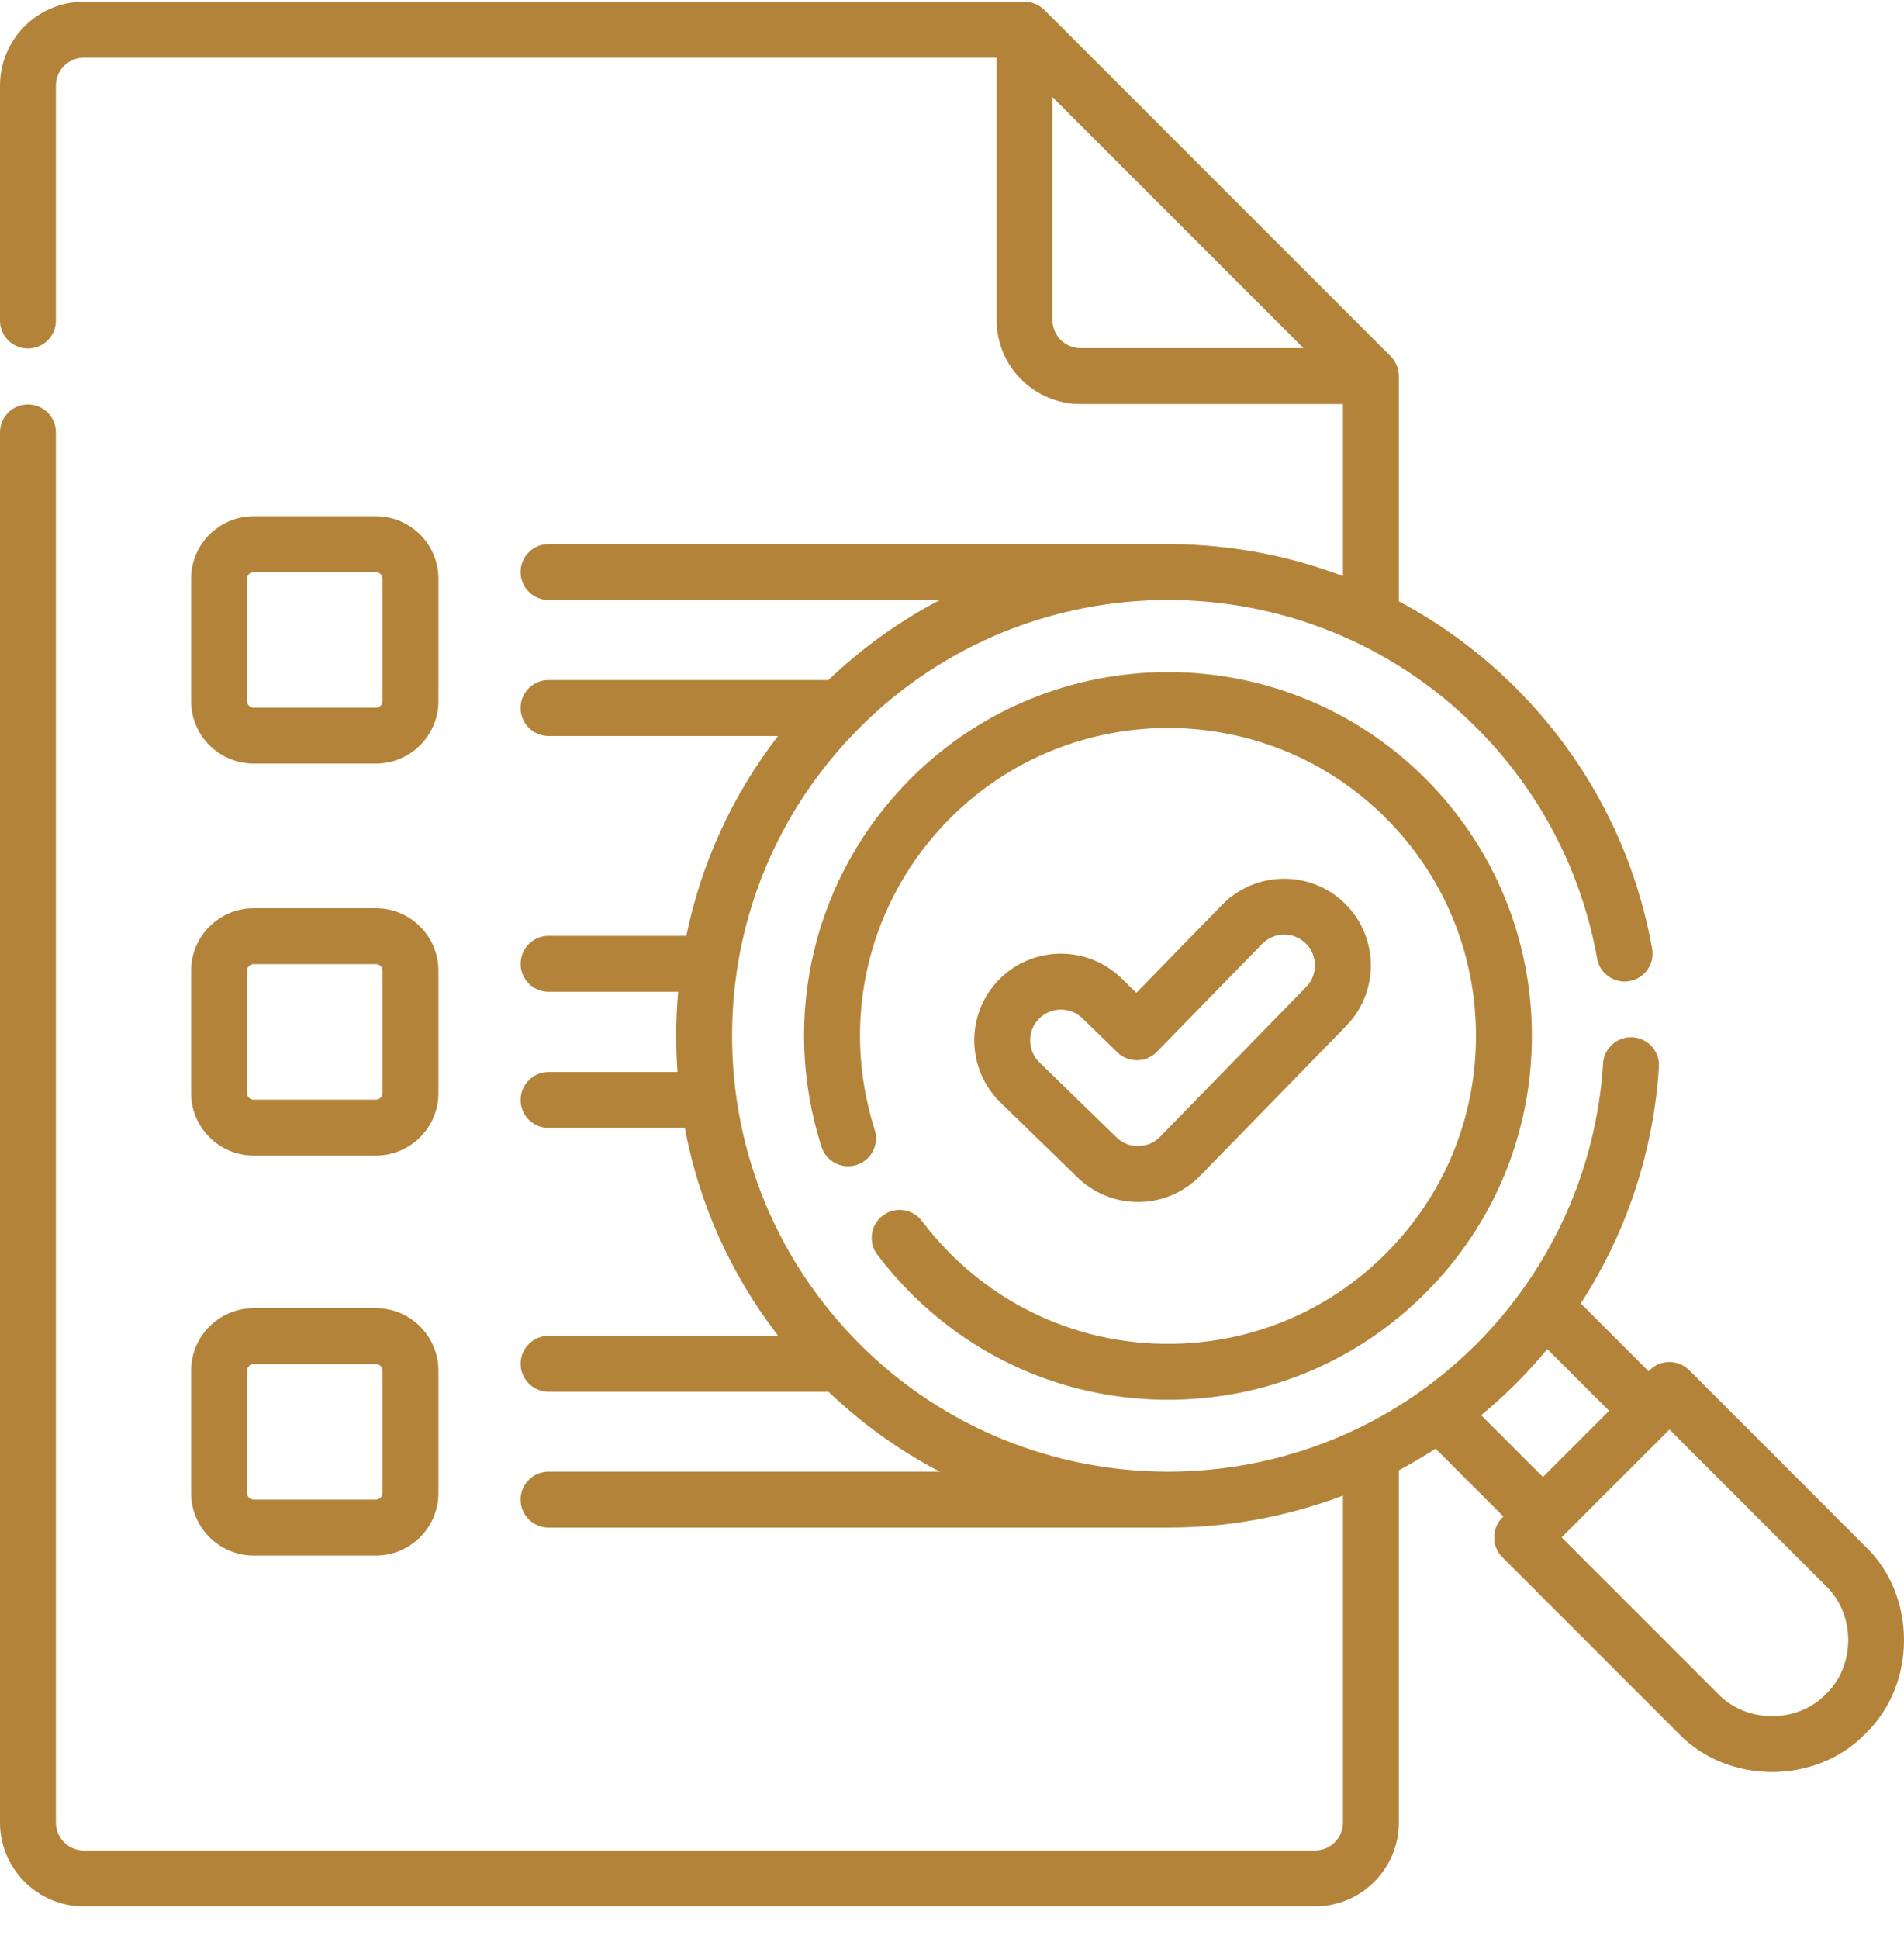 <svg width="56" height="57" viewBox="0 0 56 57" fill="none" xmlns="http://www.w3.org/2000/svg">
<g clip-path="url(#clip0_55_6658)">
<path d="M33.47 35.34C34.163 35.34 34.812 35.067 35.296 34.571L39.595 30.162C40.577 29.156 40.556 27.539 39.55 26.558C38.544 25.577 36.926 25.597 35.945 26.603L33.422 29.189L32.981 28.759C31.973 27.78 30.356 27.802 29.375 28.81C28.396 29.817 28.418 31.434 29.426 32.414L31.693 34.618C32.172 35.084 32.803 35.34 33.47 35.34ZM30.554 29.956C30.903 29.598 31.477 29.59 31.835 29.938L32.865 30.94C33.19 31.256 33.71 31.249 34.026 30.924L37.122 27.751C37.471 27.393 38.045 27.387 38.402 27.735C38.76 28.083 38.767 28.658 38.418 29.015L34.119 33.423C33.786 33.778 33.181 33.786 32.839 33.44L30.572 31.236C30.215 30.888 30.206 30.314 30.554 29.956Z" fill="#B38339"/>
<path d="M27.116 35.9C26.843 35.537 26.327 35.465 25.965 35.738C25.602 36.012 25.53 36.527 25.804 36.889C26.103 37.286 26.434 37.667 26.788 38.02C28.809 40.041 31.496 41.154 34.354 41.154C37.213 41.154 39.9 40.041 41.921 38.02C43.942 35.999 45.055 33.312 45.055 30.454C45.055 27.597 43.942 24.91 41.921 22.889C37.748 18.717 30.96 18.717 26.788 22.889C23.943 25.733 22.936 29.882 24.161 33.717C24.299 34.149 24.762 34.388 25.194 34.25C25.626 34.112 25.865 33.649 25.727 33.217C24.691 29.971 25.543 26.459 27.95 24.051C31.481 20.521 37.227 20.521 40.758 24.051C42.469 25.762 43.411 28.036 43.411 30.455C43.411 32.873 42.469 35.148 40.758 36.858C39.048 38.568 36.773 39.51 34.354 39.51C31.935 39.51 29.661 38.568 27.95 36.858C27.65 36.558 27.37 36.236 27.116 35.9Z" fill="#B38339"/>
<path d="M54.869 45.471L49.683 40.285C49.362 39.964 48.842 39.964 48.52 40.285L48.489 40.317L46.493 38.322C47.835 36.253 48.634 33.864 48.791 31.369C48.82 30.916 48.476 30.526 48.023 30.497C47.57 30.47 47.179 30.813 47.15 31.266C46.954 34.38 45.629 37.311 43.42 39.52C40.924 42.016 37.646 43.265 34.367 43.268C34.362 43.268 34.358 43.268 34.354 43.268H34.289C31.027 43.251 27.771 42.002 25.288 39.52C22.866 37.098 21.532 33.879 21.532 30.454C21.532 27.03 22.866 23.811 25.288 21.389C30.287 16.39 38.421 16.39 43.42 21.389C45.282 23.251 46.511 25.599 46.974 28.181C47.054 28.628 47.482 28.924 47.928 28.845C48.375 28.765 48.672 28.337 48.592 27.891C48.07 24.977 46.684 22.327 44.583 20.227C43.542 19.186 42.381 18.338 41.143 17.681V11.057C41.143 10.841 41.055 10.629 40.903 10.476L30.716 0.291C30.563 0.139 30.352 0.051 30.135 0.05H2.466C1.106 0.05 0 1.156 0 2.516V9.425C0 9.878 0.368 10.246 0.822 10.246C1.276 10.246 1.644 9.879 1.644 9.425V2.516C1.644 2.063 2.013 1.694 2.466 1.694H29.313V9.413C29.313 10.773 30.42 11.879 31.779 11.879H39.499V16.937C37.896 16.329 36.205 16.017 34.511 15.999C34.503 15.998 34.495 15.996 34.487 15.996H16.134C15.68 15.996 15.311 16.364 15.311 16.818C15.311 17.272 15.68 17.64 16.134 17.64H27.643C26.47 18.253 25.365 19.038 24.364 19.994H16.134C15.68 19.994 15.311 20.362 15.311 20.816C15.311 21.27 15.68 21.638 16.134 21.638H22.884C21.542 23.376 20.625 25.378 20.186 27.515H16.134C15.68 27.515 15.312 27.883 15.312 28.337C15.312 28.791 15.68 29.159 16.134 29.159H19.946C19.908 29.587 19.888 30.019 19.888 30.455C19.888 30.812 19.901 31.167 19.927 31.519H16.134C15.68 31.519 15.312 31.887 15.312 32.341C15.312 32.795 15.68 33.163 16.134 33.163H20.141C20.56 35.388 21.495 37.472 22.887 39.274H16.134C15.68 39.274 15.312 39.642 15.312 40.096C15.312 40.55 15.68 40.918 16.134 40.918H24.367C25.366 41.872 26.47 42.656 27.641 43.268H16.133C15.679 43.268 15.311 43.636 15.311 44.09C15.311 44.544 15.679 44.912 16.133 44.912H34.354C36.1 44.912 37.846 44.598 39.499 43.972V53.585C39.499 54.038 39.131 54.407 38.677 54.407H2.466C2.013 54.407 1.644 54.038 1.644 53.585V12.713C1.644 12.259 1.276 11.891 0.822 11.891C0.368 11.891 0 12.259 0 12.713V53.585C0 54.944 1.106 56.05 2.466 56.05H38.677C40.037 56.05 41.143 54.944 41.143 53.584V43.227C41.51 43.032 41.87 42.821 42.223 42.592L44.218 44.587C43.873 44.889 43.854 45.463 44.186 45.781L49.372 50.967C50.819 52.475 53.422 52.474 54.869 50.967C56.377 49.52 56.377 46.917 54.869 45.471ZM31.779 10.235C31.326 10.235 30.957 9.866 30.957 9.413V2.857L38.337 10.235H31.779ZM43.563 41.608C43.914 41.318 44.255 41.01 44.583 40.682C44.909 40.356 45.218 40.015 45.509 39.663L47.326 41.479L45.38 43.425L43.563 41.608ZM53.707 49.804C52.872 50.675 51.37 50.674 50.535 49.804L45.93 45.2L49.102 42.029L53.707 46.633C54.577 47.468 54.577 48.97 53.707 49.804Z" fill="#B38339"/>
<path d="M7.46 22.45H11.056C12.07 22.45 12.895 21.626 12.895 20.612V17.016C12.895 16.002 12.07 15.178 11.056 15.178H7.46C6.446 15.178 5.621 16.002 5.621 17.016V20.612C5.621 21.626 6.446 22.45 7.46 22.45ZM7.265 17.016C7.265 16.909 7.353 16.822 7.46 16.822H11.056C11.164 16.822 11.251 16.909 11.251 17.016V20.612C11.251 20.719 11.163 20.807 11.056 20.807H7.46C7.353 20.807 7.265 20.719 7.265 20.612V17.016Z" fill="#B38339"/>
<path d="M5.621 32.137C5.621 33.151 6.446 33.975 7.46 33.975H11.056C12.07 33.975 12.895 33.151 12.895 32.137V28.541C12.895 27.527 12.07 26.703 11.056 26.703H7.46C6.446 26.703 5.621 27.527 5.621 28.541V32.137ZM7.265 28.541C7.265 28.434 7.353 28.346 7.46 28.346H11.056C11.164 28.346 11.251 28.434 11.251 28.541V32.137C11.251 32.244 11.163 32.331 11.056 32.331H7.46C7.353 32.331 7.265 32.244 7.265 32.137V28.541Z" fill="#B38339"/>
<path d="M5.621 43.895C5.621 44.909 6.446 45.734 7.46 45.734H11.056C12.07 45.734 12.895 44.909 12.895 43.895V40.299C12.895 39.286 12.07 38.461 11.056 38.461H7.46C6.446 38.461 5.621 39.286 5.621 40.299V43.895ZM7.265 40.299C7.265 40.192 7.353 40.105 7.46 40.105H11.056C11.164 40.105 11.251 40.192 11.251 40.299V43.895C11.251 44.002 11.163 44.09 11.056 44.09H7.46C7.353 44.09 7.265 44.002 7.265 43.895V40.299Z" fill="#B38339"/>
</g>
<defs>
<clipPath id="clip0_55_6658">
<rect width="56" height="56" fill="white" transform="translate(0 0.05)"/>
</clipPath>
</defs>
</svg>

